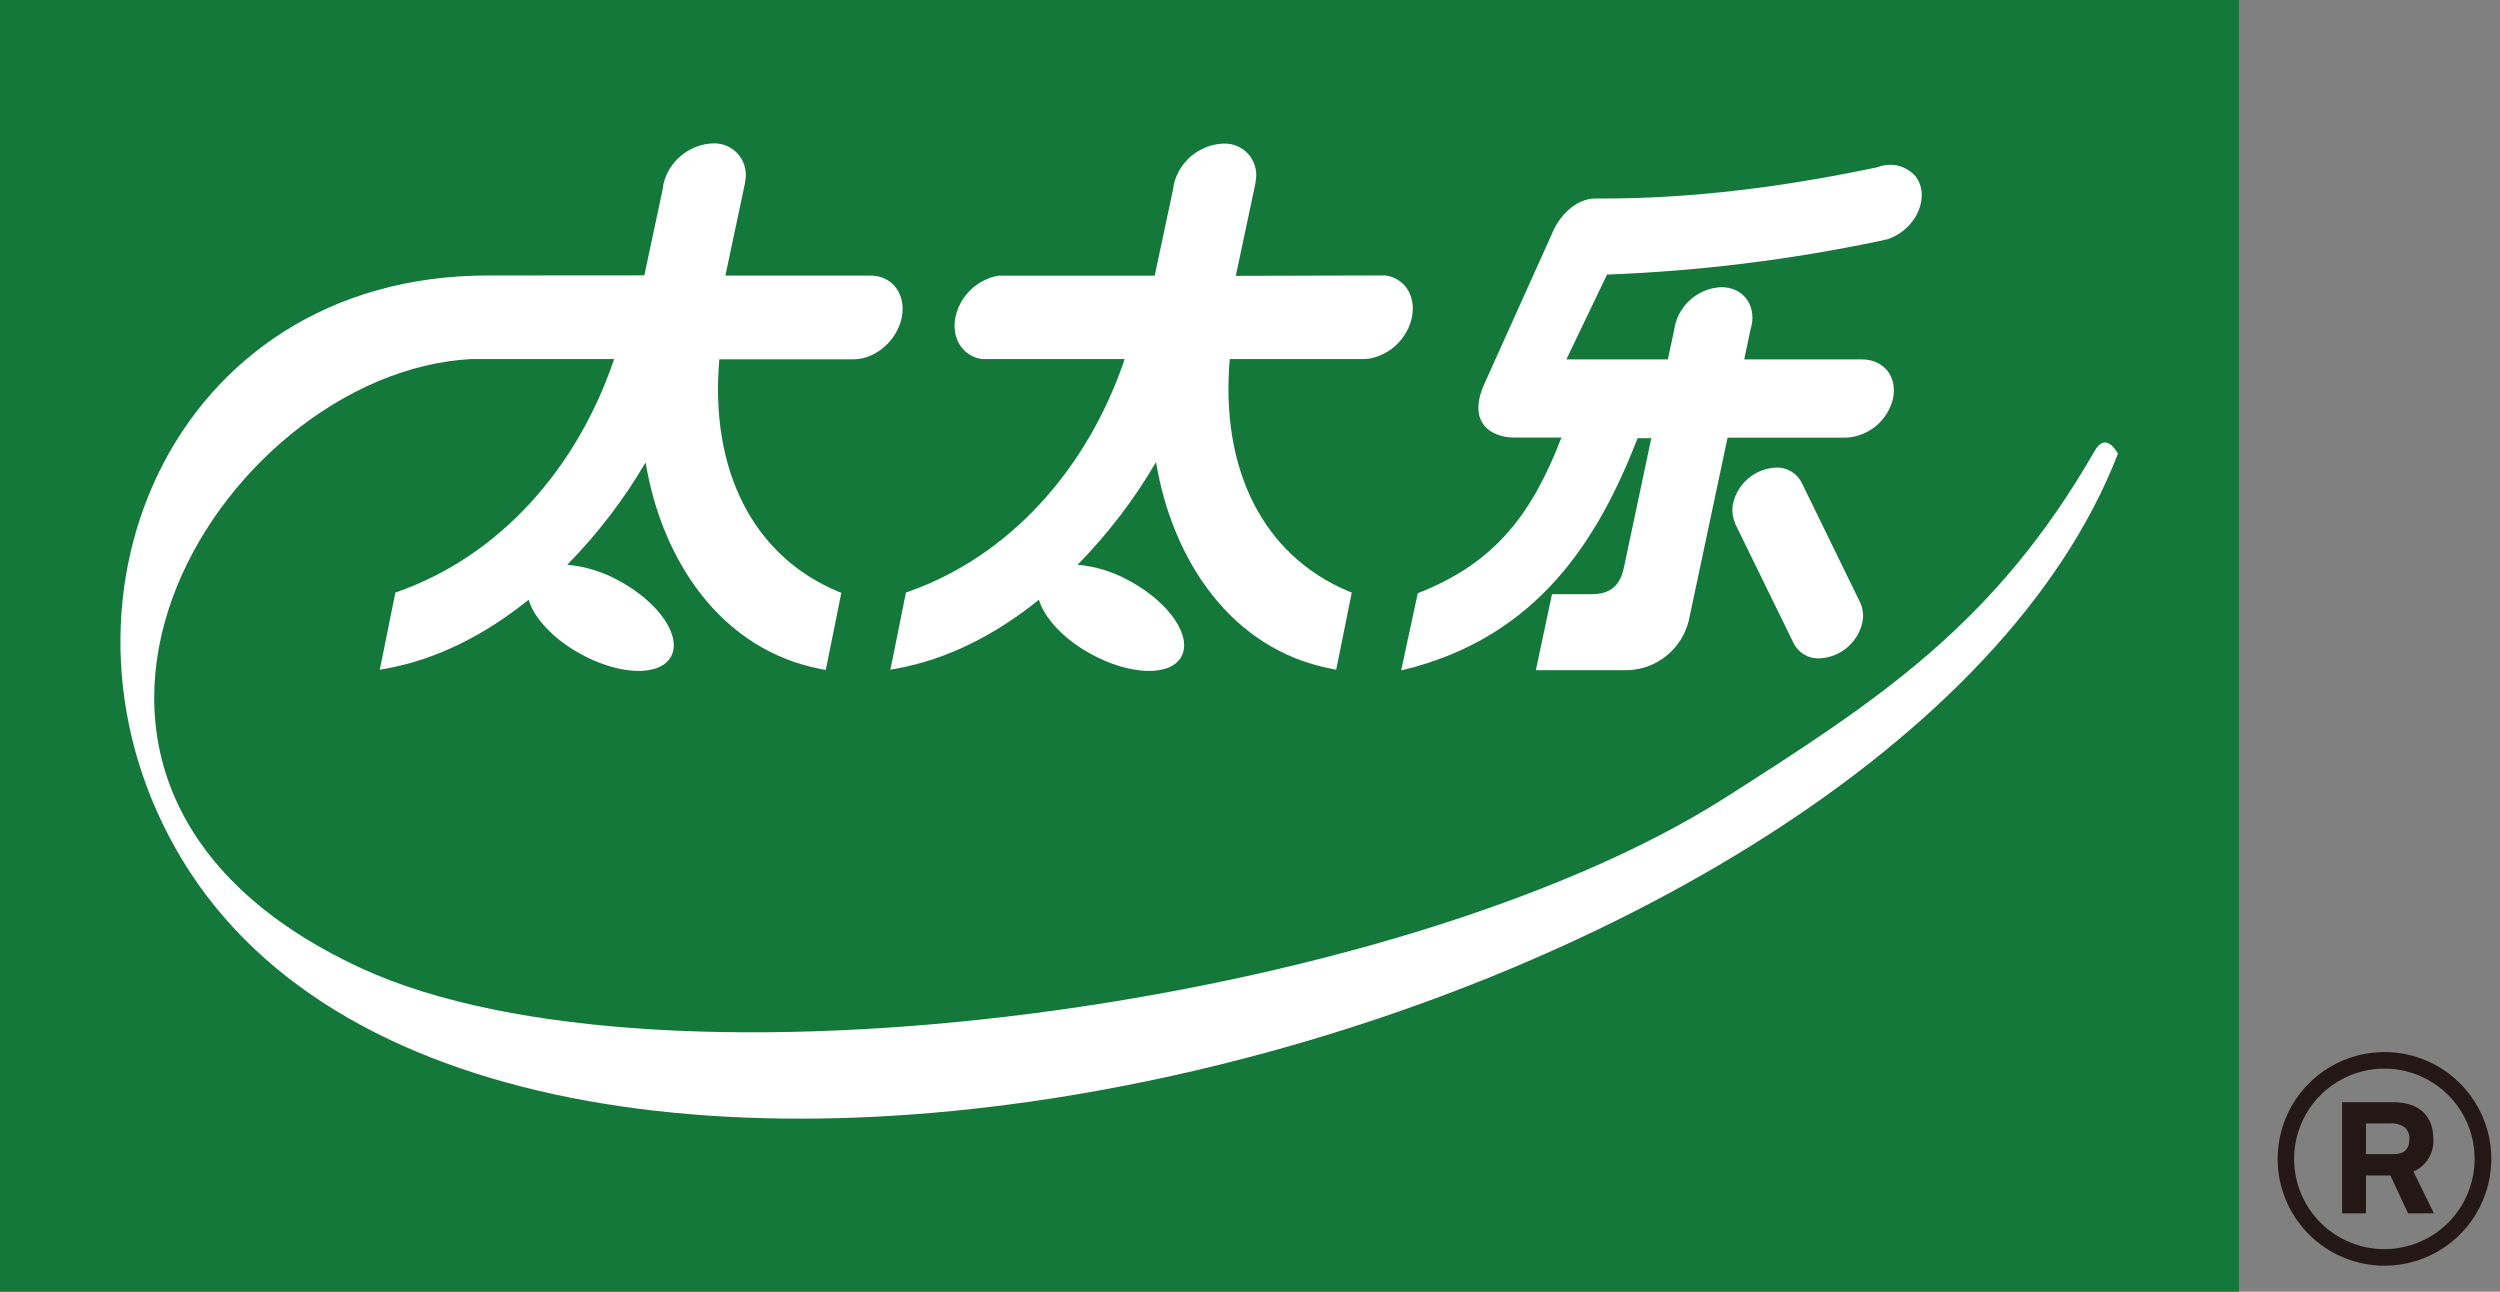 <svg width="180" height="93" viewBox="0 0 180 93" fill="none" xmlns="http://www.w3.org/2000/svg">
<rect x="0" y="0" width="180" height="93" fill="#808080" stroke="none"/>
<path d="M161.2 0H0V93H161.2V0Z" fill="#13783A"/>
<path fill-rule="evenodd" clip-rule="evenodd" d="M165.175 83.443C165.174 82.157 165.555 80.9 166.269 79.831C166.983 78.761 167.998 77.927 169.185 77.435C170.373 76.943 171.68 76.814 172.941 77.064C174.202 77.315 175.361 77.934 176.27 78.843C177.179 79.752 177.798 80.911 178.049 82.172C178.299 83.433 178.17 84.74 177.678 85.928C177.186 87.116 176.352 88.131 175.283 88.844C174.213 89.558 172.956 89.939 171.67 89.938C169.948 89.937 168.296 89.252 167.079 88.034C165.861 86.817 165.176 85.165 165.175 83.443ZM163.99 83.443C163.989 81.921 164.44 80.433 165.284 79.168C166.129 77.902 167.331 76.915 168.737 76.333C170.142 75.75 171.689 75.597 173.182 75.894C174.674 76.191 176.045 76.924 177.121 77.999C178.198 79.076 178.93 80.447 179.227 81.939C179.524 83.432 179.371 84.979 178.788 86.384C178.205 87.79 177.219 88.992 175.953 89.837C174.688 90.681 173.2 91.132 171.678 91.131C169.64 91.129 167.685 90.318 166.244 88.877C164.803 87.436 163.992 85.481 163.99 83.443Z" fill="#231815"/>
<path fill-rule="evenodd" clip-rule="evenodd" d="M173.381 87.362L172.105 84.632H170.35V87.362H168.632V79.358H172.298C174.021 79.358 175.198 80.187 175.198 82.016C175.23 82.506 175.11 82.994 174.853 83.412C174.596 83.831 174.215 84.159 173.764 84.352L175.246 87.362H173.381ZM173.167 81.191C172.848 80.955 172.452 80.848 172.057 80.891H170.35V83.099H172.346C173.069 83.099 173.476 82.763 173.476 82.016C173.486 81.865 173.464 81.713 173.411 81.57C173.358 81.428 173.275 81.298 173.167 81.191Z" fill="#231815"/>
<path d="M46.392 19.826L47.727 13.556C47.727 13.453 47.755 13.35 47.774 13.243C47.796 13.136 47.824 13.031 47.857 12.927C48.104 12.196 48.566 11.557 49.182 11.093C49.798 10.628 50.54 10.36 51.31 10.324C51.642 10.306 51.974 10.361 52.282 10.486C52.59 10.611 52.867 10.801 53.093 11.045C53.319 11.288 53.489 11.579 53.591 11.895C53.692 12.211 53.723 12.546 53.681 12.876L53.622 13.271L52.227 19.841H62.456H62.673C64.254 19.841 65.257 21.193 64.925 22.856C64.593 24.519 63.033 25.87 61.456 25.87H51.792C51.101 33.772 54.163 40.011 60.354 42.595L60.575 42.685L60.52 42.958L59.548 47.782L59.453 48.24L59.058 48.161C51.947 46.779 47.672 40.422 46.482 33.294C44.913 35.974 43.018 38.448 40.841 40.663C42.189 40.784 43.495 41.196 44.669 41.871C47.47 43.42 49.106 45.822 48.312 47.276C47.518 48.73 44.602 48.628 41.797 47.083C39.821 46 38.446 44.487 38.059 43.183C34.974 45.672 31.485 47.478 27.787 48.142L27.344 48.221L27.439 47.762L28.411 42.938L28.466 42.666L28.723 42.575C35.965 39.991 41.552 33.756 44.219 25.851H33.934C15.721 26.807 -2.682 56.442 25.997 69.706C47.664 79.729 100.629 72.448 124.177 57.458C135.35 50.346 143.666 44.898 150.798 32.496C151.643 30.967 152.489 32.67 152.489 32.67C136.318 74.482 36.151 99.957 13.121 61.907C2.173 43.811 12.145 19.853 35.112 19.834L46.392 19.826Z" fill="white"/>
<path d="M99.191 19.834C99.263 19.829 99.336 19.829 99.408 19.834C99.479 19.829 99.55 19.829 99.621 19.834H99.772C101.135 20.035 101.964 21.303 101.66 22.836C101.5 23.586 101.12 24.271 100.568 24.804C100.016 25.337 99.318 25.693 98.563 25.827L98.195 25.851H88.543C87.856 33.752 90.914 39.991 97.105 42.575L97.326 42.666L97.271 42.938L96.299 47.762L96.204 48.221L95.809 48.138C88.697 46.759 84.422 40.402 83.233 33.27C81.665 35.96 79.767 38.443 77.584 40.663C78.932 40.783 80.239 41.196 81.412 41.871C84.217 43.42 85.849 45.822 85.059 47.276C84.268 48.73 81.345 48.628 78.54 47.083C76.564 46 75.189 44.487 74.802 43.183C71.716 45.672 68.228 47.478 64.549 48.138L64.103 48.221L64.202 47.762L65.17 42.938L65.225 42.666L65.482 42.575C72.724 39.991 78.31 33.756 80.977 25.851H70.673C69.314 25.633 68.489 24.365 68.793 22.836C68.953 22.088 69.332 21.404 69.882 20.872C70.433 20.34 71.129 19.984 71.882 19.849H72.04H72.258C72.329 19.845 72.4 19.845 72.471 19.849H83.138L84.474 13.571C84.474 13.465 84.501 13.366 84.521 13.259C84.544 13.152 84.573 13.047 84.608 12.943C84.855 12.212 85.316 11.572 85.932 11.108C86.549 10.643 87.29 10.375 88.061 10.339C88.393 10.321 88.725 10.376 89.034 10.5C89.342 10.625 89.619 10.816 89.846 11.059C90.072 11.303 90.242 11.593 90.343 11.91C90.444 12.227 90.475 12.562 90.432 12.892L90.373 13.287L88.978 19.861L99.191 19.834Z" fill="white"/>
<path d="M100.894 48.217L102.079 42.713C107.697 40.524 110.333 36.933 112.423 31.504H109.053C107.31 31.504 105.71 30.422 106.801 27.802L111.708 16.906C112.213 15.594 113.43 14.294 114.868 14.294C121.948 14.338 128.645 13.405 135.18 12.042C135.646 11.853 136.16 11.814 136.649 11.929C137.139 12.045 137.581 12.309 137.914 12.686C138.755 13.757 138.388 15.495 137.088 16.566C136.746 16.851 136.353 17.07 135.931 17.21L135.848 17.238L135.366 17.344C128.893 18.707 122.316 19.519 115.706 19.77L112.778 25.878H120.087L120.558 23.666C120.558 23.591 120.581 23.52 120.597 23.441C120.776 22.679 121.199 21.996 121.801 21.497C122.404 20.997 123.154 20.709 123.936 20.675C125.461 20.675 126.433 21.912 126.113 23.441C126.089 23.52 126.073 23.595 126.049 23.67L125.583 25.878H134.082C135.634 25.878 136.626 27.139 136.298 28.695C136.113 29.472 135.68 30.168 135.064 30.676C134.447 31.185 133.682 31.478 132.884 31.512H132.651H124.386L121.597 44.661C121.361 45.65 120.809 46.536 120.025 47.184C119.241 47.832 118.267 48.207 117.251 48.252H110.582L111.743 42.78H114.612C115.919 42.78 116.642 42.184 116.919 40.876L118.894 31.552H117.907C115.113 38.731 110.795 45.909 100.918 48.264" fill="white"/>
<path d="M124.935 37.668C124.727 37.213 124.675 36.701 124.789 36.214C124.957 35.511 125.349 34.882 125.907 34.422C126.464 33.962 127.157 33.697 127.879 33.666C128.263 33.651 128.644 33.748 128.974 33.947C129.304 34.146 129.569 34.437 129.736 34.784L133.947 43.412C134.147 43.864 134.195 44.369 134.081 44.85C133.915 45.554 133.524 46.184 132.967 46.645C132.41 47.105 131.718 47.371 130.996 47.403C130.615 47.42 130.238 47.326 129.909 47.133C129.58 46.941 129.314 46.657 129.143 46.316L124.923 37.691L124.935 37.668Z" fill="white"/>
</svg>
